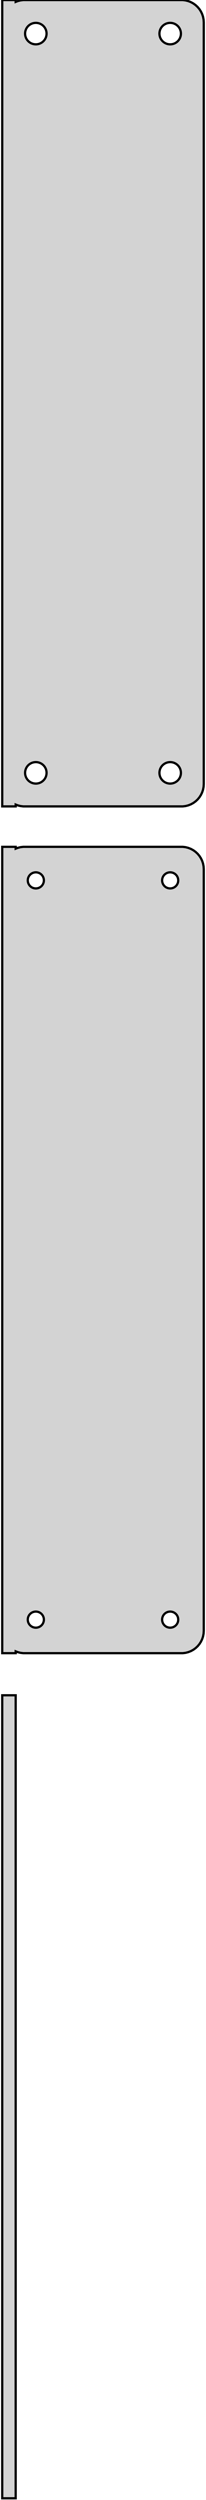 <?xml version="1.0" standalone="no"?>
<!DOCTYPE svg PUBLIC "-//W3C//DTD SVG 1.1//EN" "http://www.w3.org/Graphics/SVG/1.1/DTD/svg11.dtd">
<svg width="46mm" height="558mm" viewBox="-23 -468 46 558" xmlns="http://www.w3.org/2000/svg" version="1.1">
<title>OpenSCAD Model</title>
<path d="
M -19.5,-288.425 L -19.045,-288.245 L -18.437,-288.089 L -17.814,-288.01 L 17.814,-288.01 L 18.437,-288.089
 L 19.045,-288.245 L 19.629,-288.476 L 20.179,-288.778 L 20.687,-289.147 L 21.145,-289.577 L 21.545,-290.061
 L 21.881,-290.591 L 22.149,-291.159 L 22.343,-291.757 L 22.461,-292.373 L 22.5,-293 L 22.5,-463
 L 22.461,-463.627 L 22.343,-464.243 L 22.149,-464.841 L 21.881,-465.409 L 21.545,-465.939 L 21.145,-466.423
 L 20.687,-466.853 L 20.179,-467.222 L 19.629,-467.524 L 19.045,-467.755 L 18.437,-467.911 L 17.814,-467.99
 L -17.814,-467.99 L -18.437,-467.911 L -19.045,-467.755 L -19.5,-467.575 L -19.5,-467.99 L -22.5,-467.99
 L -22.5,-288.01 L -19.5,-288.01 z
M 14.849,-458.105 L 14.55,-458.143 L 14.258,-458.217 L 13.978,-458.328 L 13.714,-458.474 L 13.47,-458.651
 L 13.251,-458.857 L 13.058,-459.089 L 12.897,-459.344 L 12.768,-459.617 L 12.675,-459.903 L 12.619,-460.199
 L 12.6,-460.5 L 12.619,-460.801 L 12.675,-461.097 L 12.768,-461.383 L 12.897,-461.656 L 13.058,-461.911
 L 13.251,-462.143 L 13.47,-462.349 L 13.714,-462.526 L 13.978,-462.672 L 14.258,-462.783 L 14.55,-462.857
 L 14.849,-462.895 L 15.151,-462.895 L 15.45,-462.857 L 15.742,-462.783 L 16.022,-462.672 L 16.286,-462.526
 L 16.53,-462.349 L 16.75,-462.143 L 16.942,-461.911 L 17.103,-461.656 L 17.232,-461.383 L 17.325,-461.097
 L 17.381,-460.801 L 17.4,-460.5 L 17.381,-460.199 L 17.325,-459.903 L 17.232,-459.617 L 17.103,-459.344
 L 16.942,-459.089 L 16.75,-458.857 L 16.53,-458.651 L 16.286,-458.474 L 16.022,-458.328 L 15.742,-458.217
 L 15.45,-458.143 L 15.151,-458.105 z
M -15.151,-458.105 L -15.45,-458.143 L -15.742,-458.217 L -16.022,-458.328 L -16.286,-458.474 L -16.53,-458.651
 L -16.75,-458.857 L -16.942,-459.089 L -17.103,-459.344 L -17.232,-459.617 L -17.325,-459.903 L -17.381,-460.199
 L -17.4,-460.5 L -17.381,-460.801 L -17.325,-461.097 L -17.232,-461.383 L -17.103,-461.656 L -16.942,-461.911
 L -16.75,-462.143 L -16.53,-462.349 L -16.286,-462.526 L -16.022,-462.672 L -15.742,-462.783 L -15.45,-462.857
 L -15.151,-462.895 L -14.849,-462.895 L -14.55,-462.857 L -14.258,-462.783 L -13.978,-462.672 L -13.714,-462.526
 L -13.47,-462.349 L -13.251,-462.143 L -13.058,-461.911 L -12.897,-461.656 L -12.768,-461.383 L -12.675,-461.097
 L -12.619,-460.801 L -12.6,-460.5 L -12.619,-460.199 L -12.675,-459.903 L -12.768,-459.617 L -12.897,-459.344
 L -13.058,-459.089 L -13.251,-458.857 L -13.47,-458.651 L -13.714,-458.474 L -13.978,-458.328 L -14.258,-458.217
 L -14.55,-458.143 L -14.849,-458.105 z
M 14.849,-293.105 L 14.55,-293.143 L 14.258,-293.217 L 13.978,-293.328 L 13.714,-293.474 L 13.47,-293.651
 L 13.251,-293.857 L 13.058,-294.089 L 12.897,-294.344 L 12.768,-294.617 L 12.675,-294.903 L 12.619,-295.199
 L 12.6,-295.5 L 12.619,-295.801 L 12.675,-296.097 L 12.768,-296.383 L 12.897,-296.656 L 13.058,-296.911
 L 13.251,-297.143 L 13.47,-297.349 L 13.714,-297.526 L 13.978,-297.672 L 14.258,-297.783 L 14.55,-297.857
 L 14.849,-297.895 L 15.151,-297.895 L 15.45,-297.857 L 15.742,-297.783 L 16.022,-297.672 L 16.286,-297.526
 L 16.53,-297.349 L 16.75,-297.143 L 16.942,-296.911 L 17.103,-296.656 L 17.232,-296.383 L 17.325,-296.097
 L 17.381,-295.801 L 17.4,-295.5 L 17.381,-295.199 L 17.325,-294.903 L 17.232,-294.617 L 17.103,-294.344
 L 16.942,-294.089 L 16.75,-293.857 L 16.53,-293.651 L 16.286,-293.474 L 16.022,-293.328 L 15.742,-293.217
 L 15.45,-293.143 L 15.151,-293.105 z
M -15.151,-293.105 L -15.45,-293.143 L -15.742,-293.217 L -16.022,-293.328 L -16.286,-293.474 L -16.53,-293.651
 L -16.75,-293.857 L -16.942,-294.089 L -17.103,-294.344 L -17.232,-294.617 L -17.325,-294.903 L -17.381,-295.199
 L -17.4,-295.5 L -17.381,-295.801 L -17.325,-296.097 L -17.232,-296.383 L -17.103,-296.656 L -16.942,-296.911
 L -16.75,-297.143 L -16.53,-297.349 L -16.286,-297.526 L -16.022,-297.672 L -15.742,-297.783 L -15.45,-297.857
 L -15.151,-297.895 L -14.849,-297.895 L -14.55,-297.857 L -14.258,-297.783 L -13.978,-297.672 L -13.714,-297.526
 L -13.47,-297.349 L -13.251,-297.143 L -13.058,-296.911 L -12.897,-296.656 L -12.768,-296.383 L -12.675,-296.097
 L -12.619,-295.801 L -12.6,-295.5 L -12.619,-295.199 L -12.675,-294.903 L -12.768,-294.617 L -12.897,-294.344
 L -13.058,-294.089 L -13.251,-293.857 L -13.47,-293.651 L -13.714,-293.474 L -13.978,-293.328 L -14.258,-293.217
 L -14.55,-293.143 L -14.849,-293.105 z
M -19.5,-99.425 L -19.045,-99.245 L -18.437,-99.089 L -17.814,-99.01 L 17.814,-99.01 L 18.437,-99.089
 L 19.045,-99.245 L 19.629,-99.476 L 20.179,-99.778 L 20.687,-100.147 L 21.145,-100.577 L 21.545,-101.061
 L 21.881,-101.591 L 22.149,-102.159 L 22.343,-102.757 L 22.461,-103.373 L 22.5,-104 L 22.5,-274
 L 22.461,-274.627 L 22.343,-275.243 L 22.149,-275.841 L 21.881,-276.409 L 21.545,-276.939 L 21.145,-277.423
 L 20.687,-277.853 L 20.179,-278.222 L 19.629,-278.524 L 19.045,-278.755 L 18.437,-278.911 L 17.814,-278.99
 L -17.814,-278.99 L -18.437,-278.911 L -19.045,-278.755 L -19.5,-278.575 L -19.5,-278.99 L -22.5,-278.99
 L -22.5,-99.01 L -19.5,-99.01 z
M 14.887,-269.704 L 14.663,-269.732 L 14.444,-269.788 L 14.234,-269.871 L 14.036,-269.98 L 13.853,-270.113
 L 13.688,-270.268 L 13.544,-270.442 L 13.423,-270.633 L 13.326,-270.837 L 13.257,-271.052 L 13.214,-271.274
 L 13.2,-271.5 L 13.214,-271.726 L 13.257,-271.948 L 13.326,-272.163 L 13.423,-272.367 L 13.544,-272.558
 L 13.688,-272.732 L 13.853,-272.887 L 14.036,-273.02 L 14.234,-273.129 L 14.444,-273.212 L 14.663,-273.268
 L 14.887,-273.296 L 15.113,-273.296 L 15.337,-273.268 L 15.556,-273.212 L 15.766,-273.129 L 15.964,-273.02
 L 16.147,-272.887 L 16.312,-272.732 L 16.456,-272.558 L 16.577,-272.367 L 16.674,-272.163 L 16.743,-271.948
 L 16.786,-271.726 L 16.8,-271.5 L 16.786,-271.274 L 16.743,-271.052 L 16.674,-270.837 L 16.577,-270.633
 L 16.456,-270.442 L 16.312,-270.268 L 16.147,-270.113 L 15.964,-269.98 L 15.766,-269.871 L 15.556,-269.788
 L 15.337,-269.732 L 15.113,-269.704 z
M -15.113,-269.704 L -15.337,-269.732 L -15.556,-269.788 L -15.766,-269.871 L -15.964,-269.98 L -16.147,-270.113
 L -16.312,-270.268 L -16.456,-270.442 L -16.577,-270.633 L -16.674,-270.837 L -16.743,-271.052 L -16.786,-271.274
 L -16.8,-271.5 L -16.786,-271.726 L -16.743,-271.948 L -16.674,-272.163 L -16.577,-272.367 L -16.456,-272.558
 L -16.312,-272.732 L -16.147,-272.887 L -15.964,-273.02 L -15.766,-273.129 L -15.556,-273.212 L -15.337,-273.268
 L -15.113,-273.296 L -14.887,-273.296 L -14.663,-273.268 L -14.444,-273.212 L -14.234,-273.129 L -14.036,-273.02
 L -13.853,-272.887 L -13.688,-272.732 L -13.544,-272.558 L -13.423,-272.367 L -13.326,-272.163 L -13.257,-271.948
 L -13.214,-271.726 L -13.2,-271.5 L -13.214,-271.274 L -13.257,-271.052 L -13.326,-270.837 L -13.423,-270.633
 L -13.544,-270.442 L -13.688,-270.268 L -13.853,-270.113 L -14.036,-269.98 L -14.234,-269.871 L -14.444,-269.788
 L -14.663,-269.732 L -14.887,-269.704 z
M -15.113,-104.704 L -15.337,-104.732 L -15.556,-104.788 L -15.766,-104.871 L -15.964,-104.98 L -16.147,-105.113
 L -16.312,-105.268 L -16.456,-105.442 L -16.577,-105.633 L -16.674,-105.837 L -16.743,-106.052 L -16.786,-106.274
 L -16.8,-106.5 L -16.786,-106.726 L -16.743,-106.948 L -16.674,-107.163 L -16.577,-107.367 L -16.456,-107.558
 L -16.312,-107.732 L -16.147,-107.887 L -15.964,-108.02 L -15.766,-108.129 L -15.556,-108.212 L -15.337,-108.268
 L -15.113,-108.296 L -14.887,-108.296 L -14.663,-108.268 L -14.444,-108.212 L -14.234,-108.129 L -14.036,-108.02
 L -13.853,-107.887 L -13.688,-107.732 L -13.544,-107.558 L -13.423,-107.367 L -13.326,-107.163 L -13.257,-106.948
 L -13.214,-106.726 L -13.2,-106.5 L -13.214,-106.274 L -13.257,-106.052 L -13.326,-105.837 L -13.423,-105.633
 L -13.544,-105.442 L -13.688,-105.268 L -13.853,-105.113 L -14.036,-104.98 L -14.234,-104.871 L -14.444,-104.788
 L -14.663,-104.732 L -14.887,-104.704 z
M 14.887,-104.704 L 14.663,-104.732 L 14.444,-104.788 L 14.234,-104.871 L 14.036,-104.98 L 13.853,-105.113
 L 13.688,-105.268 L 13.544,-105.442 L 13.423,-105.633 L 13.326,-105.837 L 13.257,-106.052 L 13.214,-106.274
 L 13.2,-106.5 L 13.214,-106.726 L 13.257,-106.948 L 13.326,-107.163 L 13.423,-107.367 L 13.544,-107.558
 L 13.688,-107.732 L 13.853,-107.887 L 14.036,-108.02 L 14.234,-108.129 L 14.444,-108.212 L 14.663,-108.268
 L 14.887,-108.296 L 15.113,-108.296 L 15.337,-108.268 L 15.556,-108.212 L 15.766,-108.129 L 15.964,-108.02
 L 16.147,-107.887 L 16.312,-107.732 L 16.456,-107.558 L 16.577,-107.367 L 16.674,-107.163 L 16.743,-106.948
 L 16.786,-106.726 L 16.8,-106.5 L 16.786,-106.274 L 16.743,-106.052 L 16.674,-105.837 L 16.577,-105.633
 L 16.456,-105.442 L 16.312,-105.268 L 16.147,-105.113 L 15.964,-104.98 L 15.766,-104.871 L 15.556,-104.788
 L 15.337,-104.732 L 15.113,-104.704 z
M -19.5,-89.615 L -22.5,-89.615 L -22.5,89.615 L -19.5,89.615 z
" stroke="black" fill="lightgray" stroke-width="0.5"/>
</svg>
